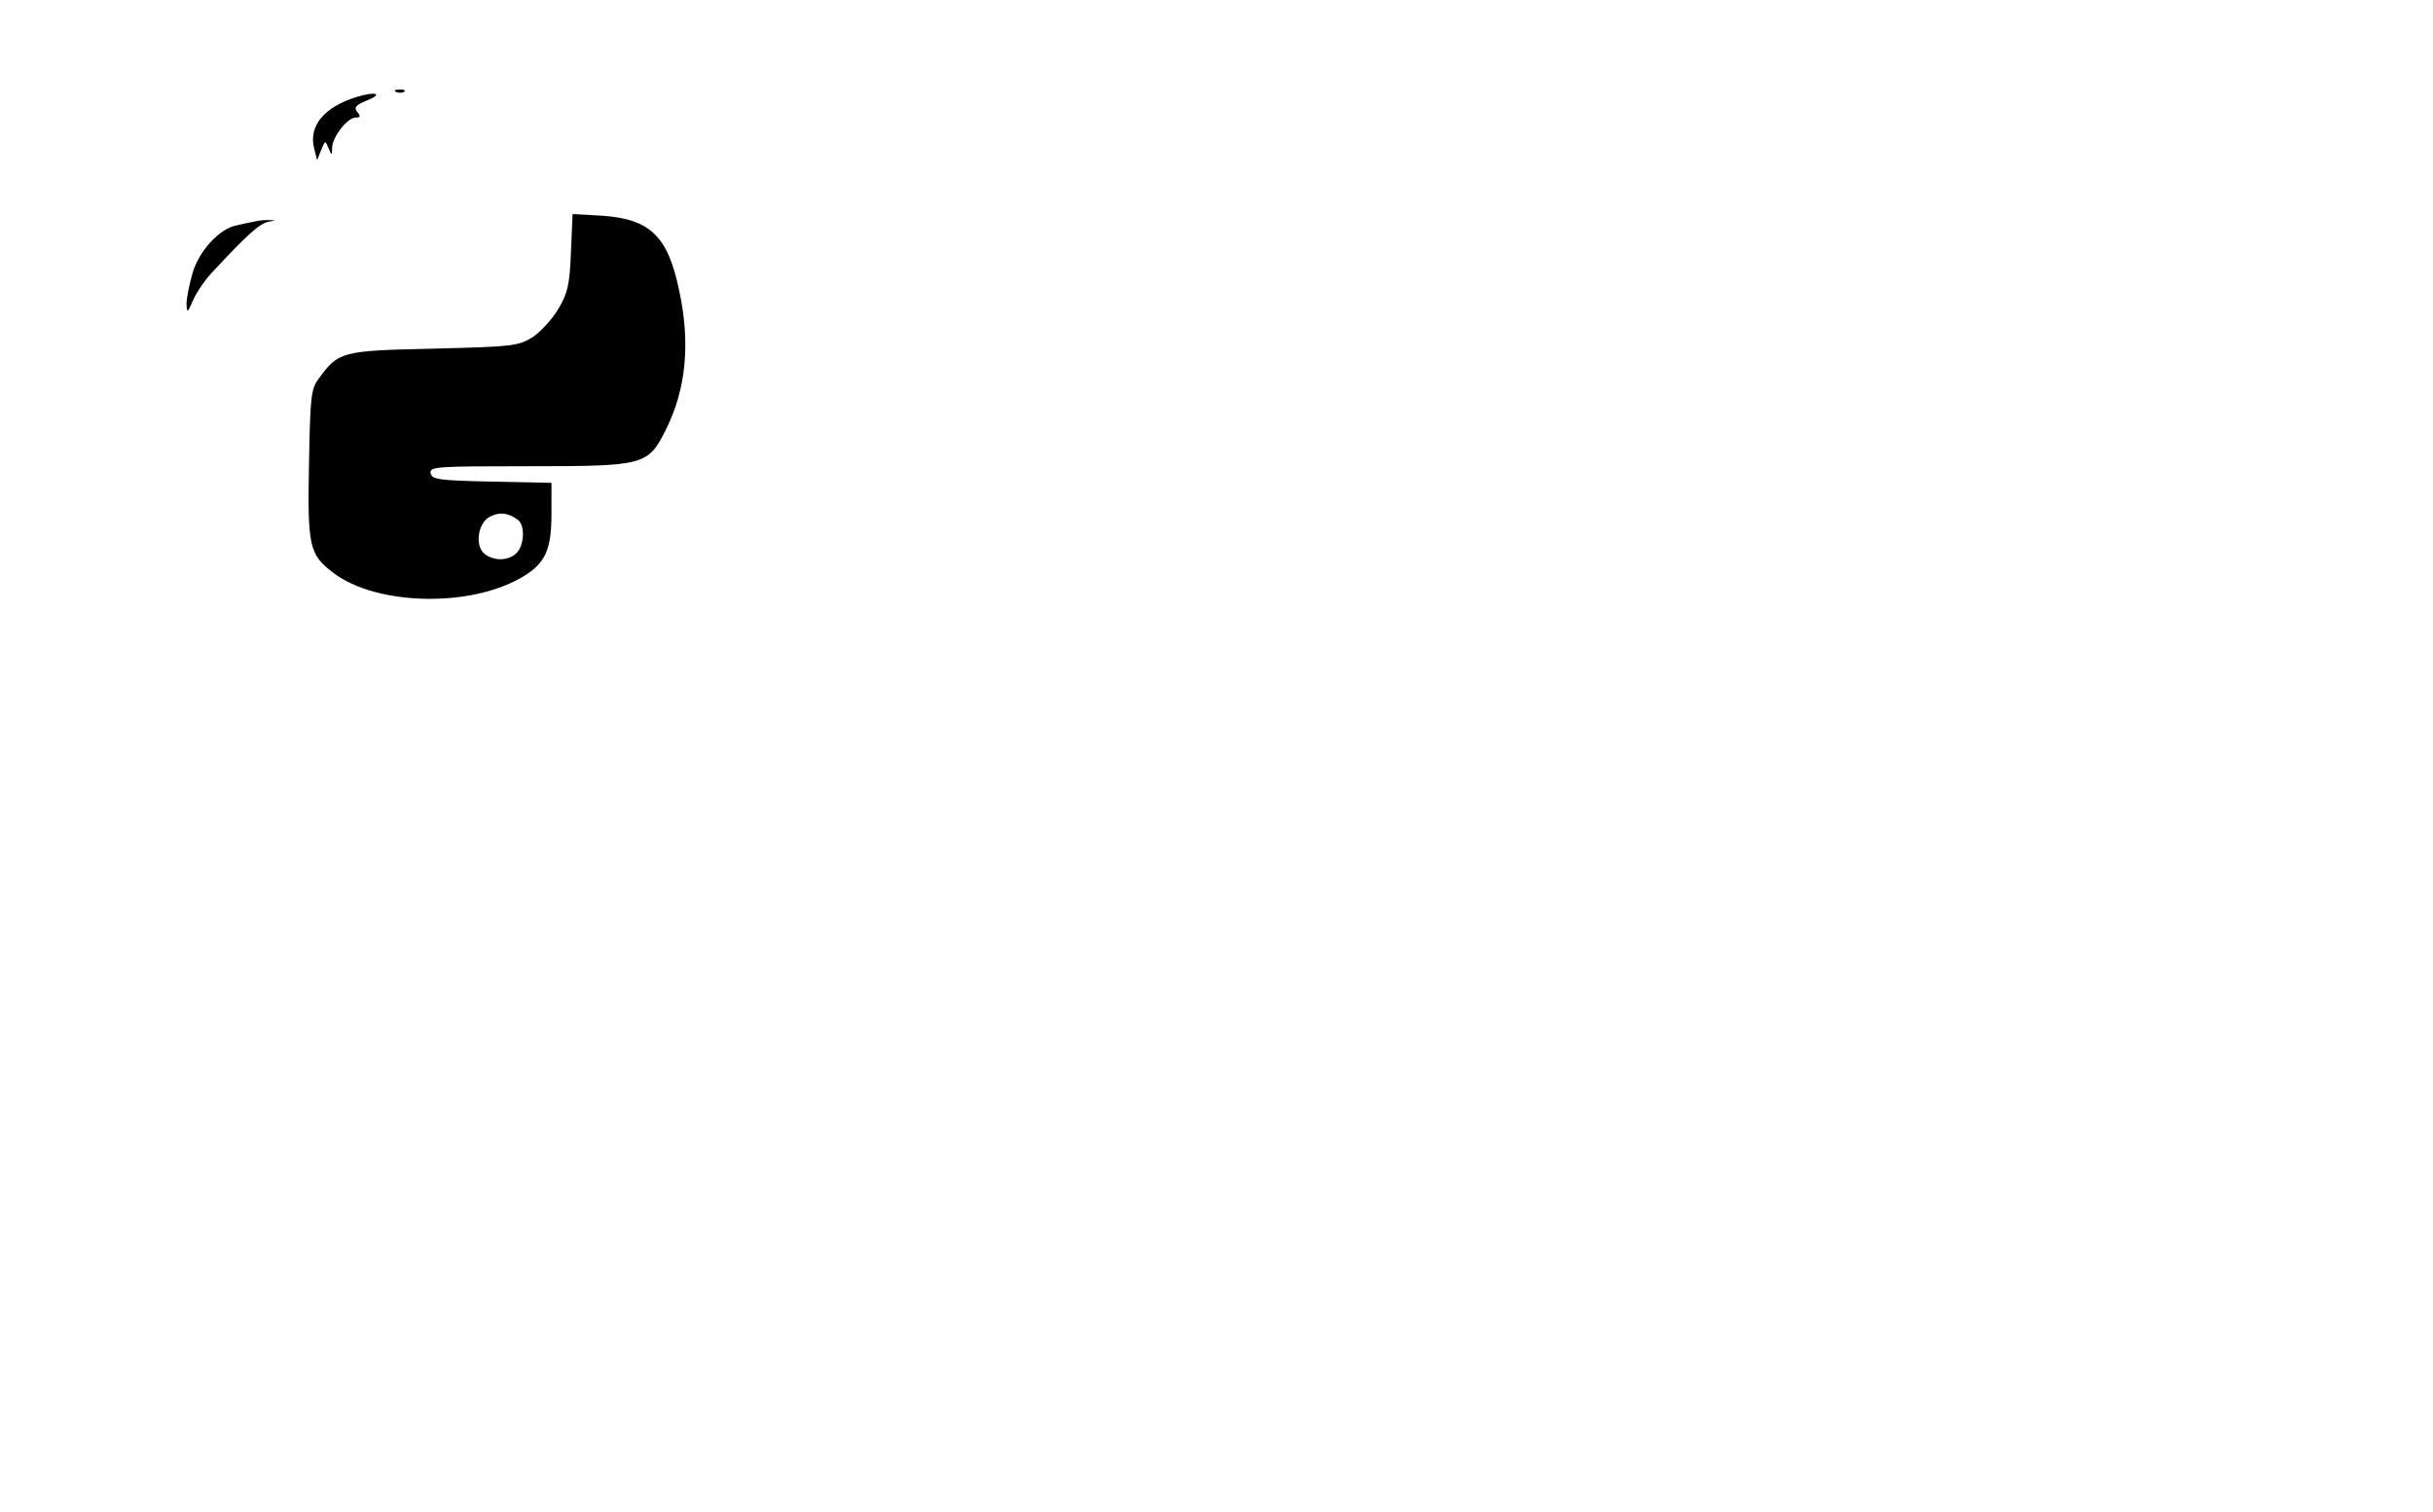 <?xml version="1.0" standalone="no"?>
<!DOCTYPE svg PUBLIC "-//W3C//DTD SVG 20010904//EN"
 "http://www.w3.org/TR/2001/REC-SVG-20010904/DTD/svg10.dtd">
<svg version="1.0" xmlns="http://www.w3.org/2000/svg"
 width="600pt" height="373pt" viewBox="0 0 600 373"
 preserveAspectRatio="xMidYMid meet">

<g transform="translate(0,373) scale(0.1,-0.1)"
fill="#000000" stroke="none">
<path d="M978 3503 c7 -3 16 -2 19 1 4 3 -2 6 -13 5 -11 0 -14 -3 -6 -6z"/>
<path d="M880 3491 c-81 -25 -120 -72 -105 -128 l7 -28 10 25 c10 24 10 24 18
5 8 -20 9 -19 9 1 1 27 38 74 58 74 12 0 13 3 4 14 -9 11 -4 17 26 29 39 16
19 22 -27 8z"/>
<path d="M1408 3108 c-3 -80 -8 -101 -31 -140 -15 -25 -44 -57 -64 -70 -36
-22 -50 -23 -245 -28 -226 -5 -233 -7 -282 -74 -19 -25 -21 -44 -24 -211 -4
-204 1 -223 60 -268 107 -81 337 -86 465 -11 58 34 73 67 73 158 l0 75 -147 3
c-131 3 -148 5 -151 21 -3 16 14 17 240 17 288 0 296 2 340 90 50 100 61 213
33 343 -28 135 -72 177 -191 185 l-72 4 -4 -94z m-130 -661 c17 -13 15 -62 -4
-81 -19 -19 -54 -21 -78 -3 -26 19 -18 78 13 93 24 12 45 9 69 -9z"/>
<path d="M625 3183 c-11 -2 -30 -6 -42 -9 -42 -8 -92 -63 -108 -117 -8 -28
-15 -62 -15 -76 1 -24 2 -24 16 8 8 19 29 50 47 69 87 94 118 121 139 125 18
3 19 4 3 4 -11 1 -29 -1 -40 -4z"/>
</g>
</svg>
